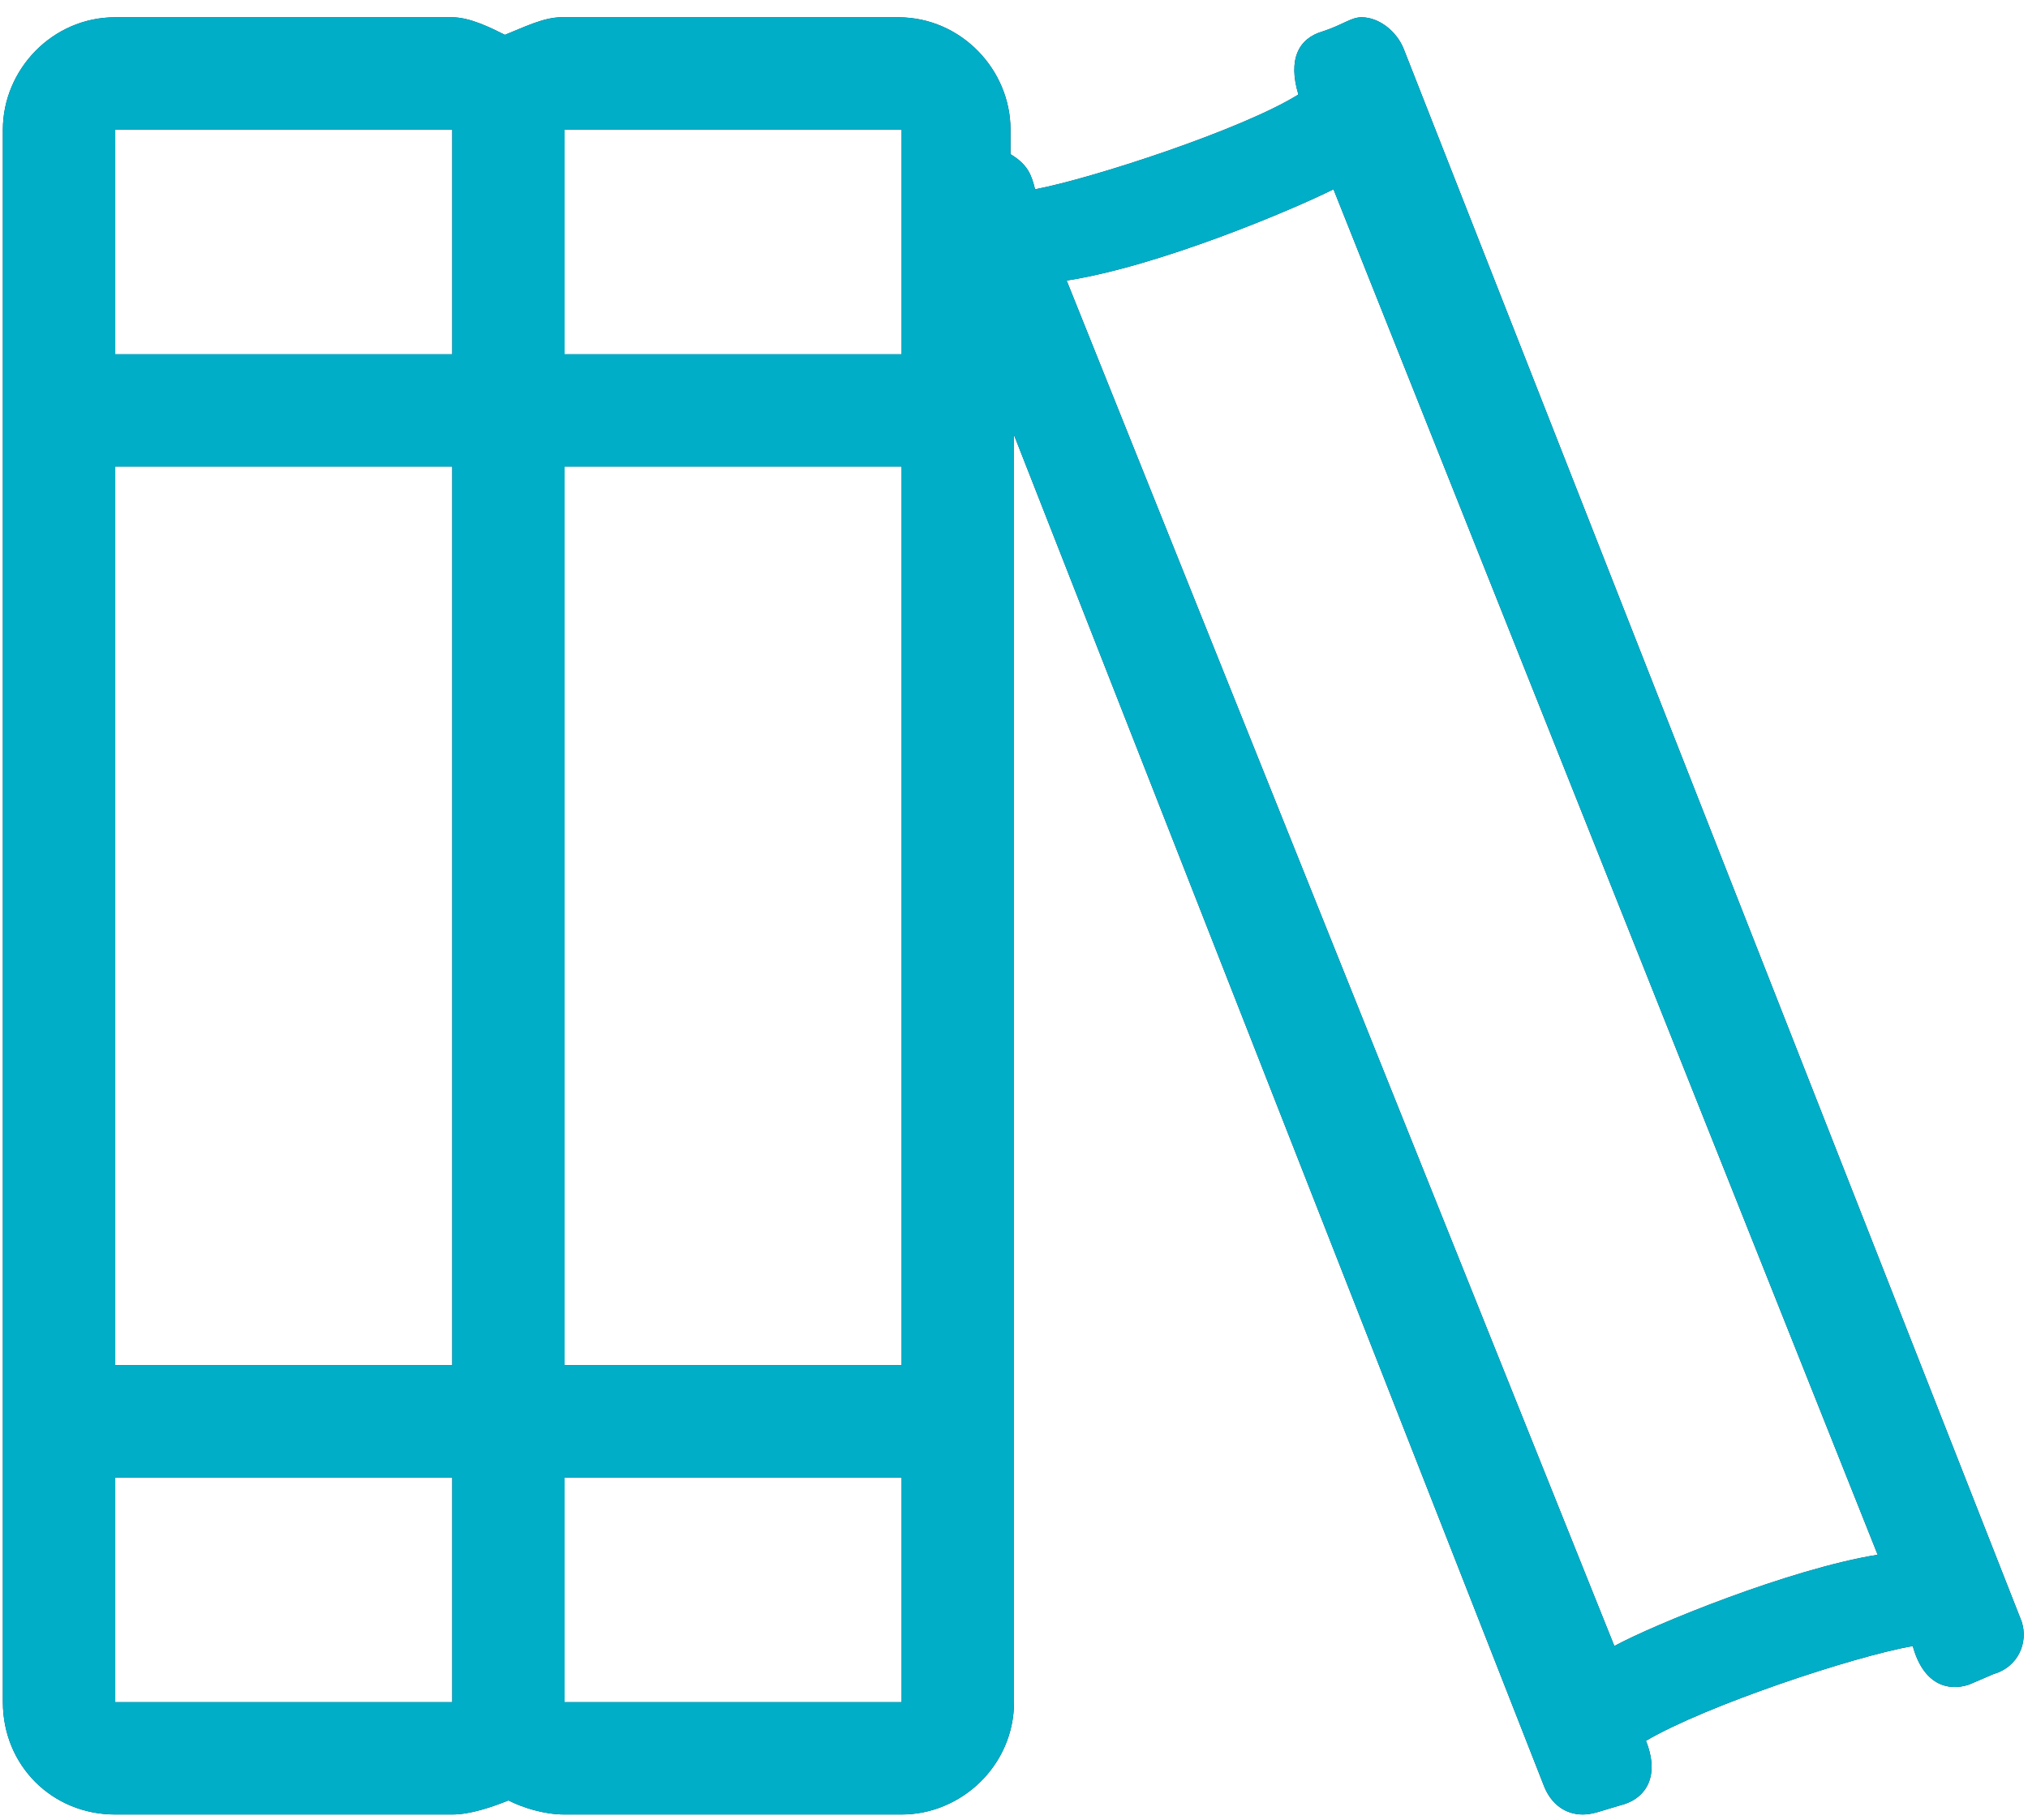 <svg width="88" height="79" viewBox="0 0 88 79" fill="none" xmlns="http://www.w3.org/2000/svg">
<path d="M87.723 70.371L60.91 2.121C60.605 1.359 59.844 0.75 59.082 0.75C58.625 0.75 58.32 1.055 57.406 1.359C56.34 1.664 55.883 2.578 56.34 4.102C53.902 5.625 47.352 7.758 44.914 8.215C44.762 7.605 44.609 7.148 43.848 6.691V5.625C43.848 3.035 41.715 0.75 38.973 0.75H24.348C23.586 0.75 22.672 1.207 21.91 1.512C21.301 1.207 20.387 0.75 19.625 0.75H5C2.258 0.75 0.125 3.035 0.125 5.625V73.875C0.125 76.617 2.258 78.75 5 78.75H19.625C20.387 78.75 21.301 78.445 22.062 78.141C22.672 78.445 23.586 78.75 24.5 78.75H39.125C41.715 78.75 44 76.617 44 73.875V18.879L67.004 77.531C67.309 78.293 67.918 78.75 68.68 78.75C69.137 78.75 69.441 78.598 70.508 78.293C71.422 77.988 72.031 77.074 71.422 75.551C74.012 74.027 80.41 71.894 83 71.438C83.457 73.113 84.523 73.418 85.438 73.113L86.504 72.656C87.57 72.352 88.027 71.285 87.723 70.371ZM19.625 73.875H5V64.125H19.625V73.875ZM19.625 59.25H5V20.25H19.625V59.25ZM19.625 15.375H5V5.625H19.625V15.375ZM39.125 73.875H24.5V64.125H39.125V73.875ZM39.125 59.25H24.5V20.25H39.125V59.25ZM39.125 15.375H24.5V5.625H39.125V15.375ZM70.051 71.438L46.285 12.176C50.246 11.566 56.035 9.129 57.863 8.215L81.477 67.477C77.668 68.086 71.727 70.523 70.051 71.438Z" fill="#08395B"/>
<path d="M87.723 70.371L60.91 2.121C60.605 1.359 59.844 0.75 59.082 0.75C58.625 0.75 58.32 1.055 57.406 1.359C56.34 1.664 55.883 2.578 56.34 4.102C53.902 5.625 47.352 7.758 44.914 8.215C44.762 7.605 44.609 7.148 43.848 6.691V5.625C43.848 3.035 41.715 0.75 38.973 0.75H24.348C23.586 0.75 22.672 1.207 21.91 1.512C21.301 1.207 20.387 0.75 19.625 0.75H5C2.258 0.75 0.125 3.035 0.125 5.625V73.875C0.125 76.617 2.258 78.75 5 78.75H19.625C20.387 78.75 21.301 78.445 22.062 78.141C22.672 78.445 23.586 78.75 24.5 78.75H39.125C41.715 78.75 44 76.617 44 73.875V18.879L67.004 77.531C67.309 78.293 67.918 78.75 68.68 78.75C69.137 78.75 69.441 78.598 70.508 78.293C71.422 77.988 72.031 77.074 71.422 75.551C74.012 74.027 80.41 71.894 83 71.438C83.457 73.113 84.523 73.418 85.438 73.113L86.504 72.656C87.57 72.352 88.027 71.285 87.723 70.371ZM19.625 73.875H5V64.125H19.625V73.875ZM19.625 59.25H5V20.25H19.625V59.25ZM19.625 15.375H5V5.625H19.625V15.375ZM39.125 73.875H24.5V64.125H39.125V73.875ZM39.125 59.25H24.5V20.25H39.125V59.25ZM39.125 15.375H24.5V5.625H39.125V15.375ZM70.051 71.438L46.285 12.176C50.246 11.566 56.035 9.129 57.863 8.215L81.477 67.477C77.668 68.086 71.727 70.523 70.051 71.438Z" fill="#00AEC7"/>
</svg>
